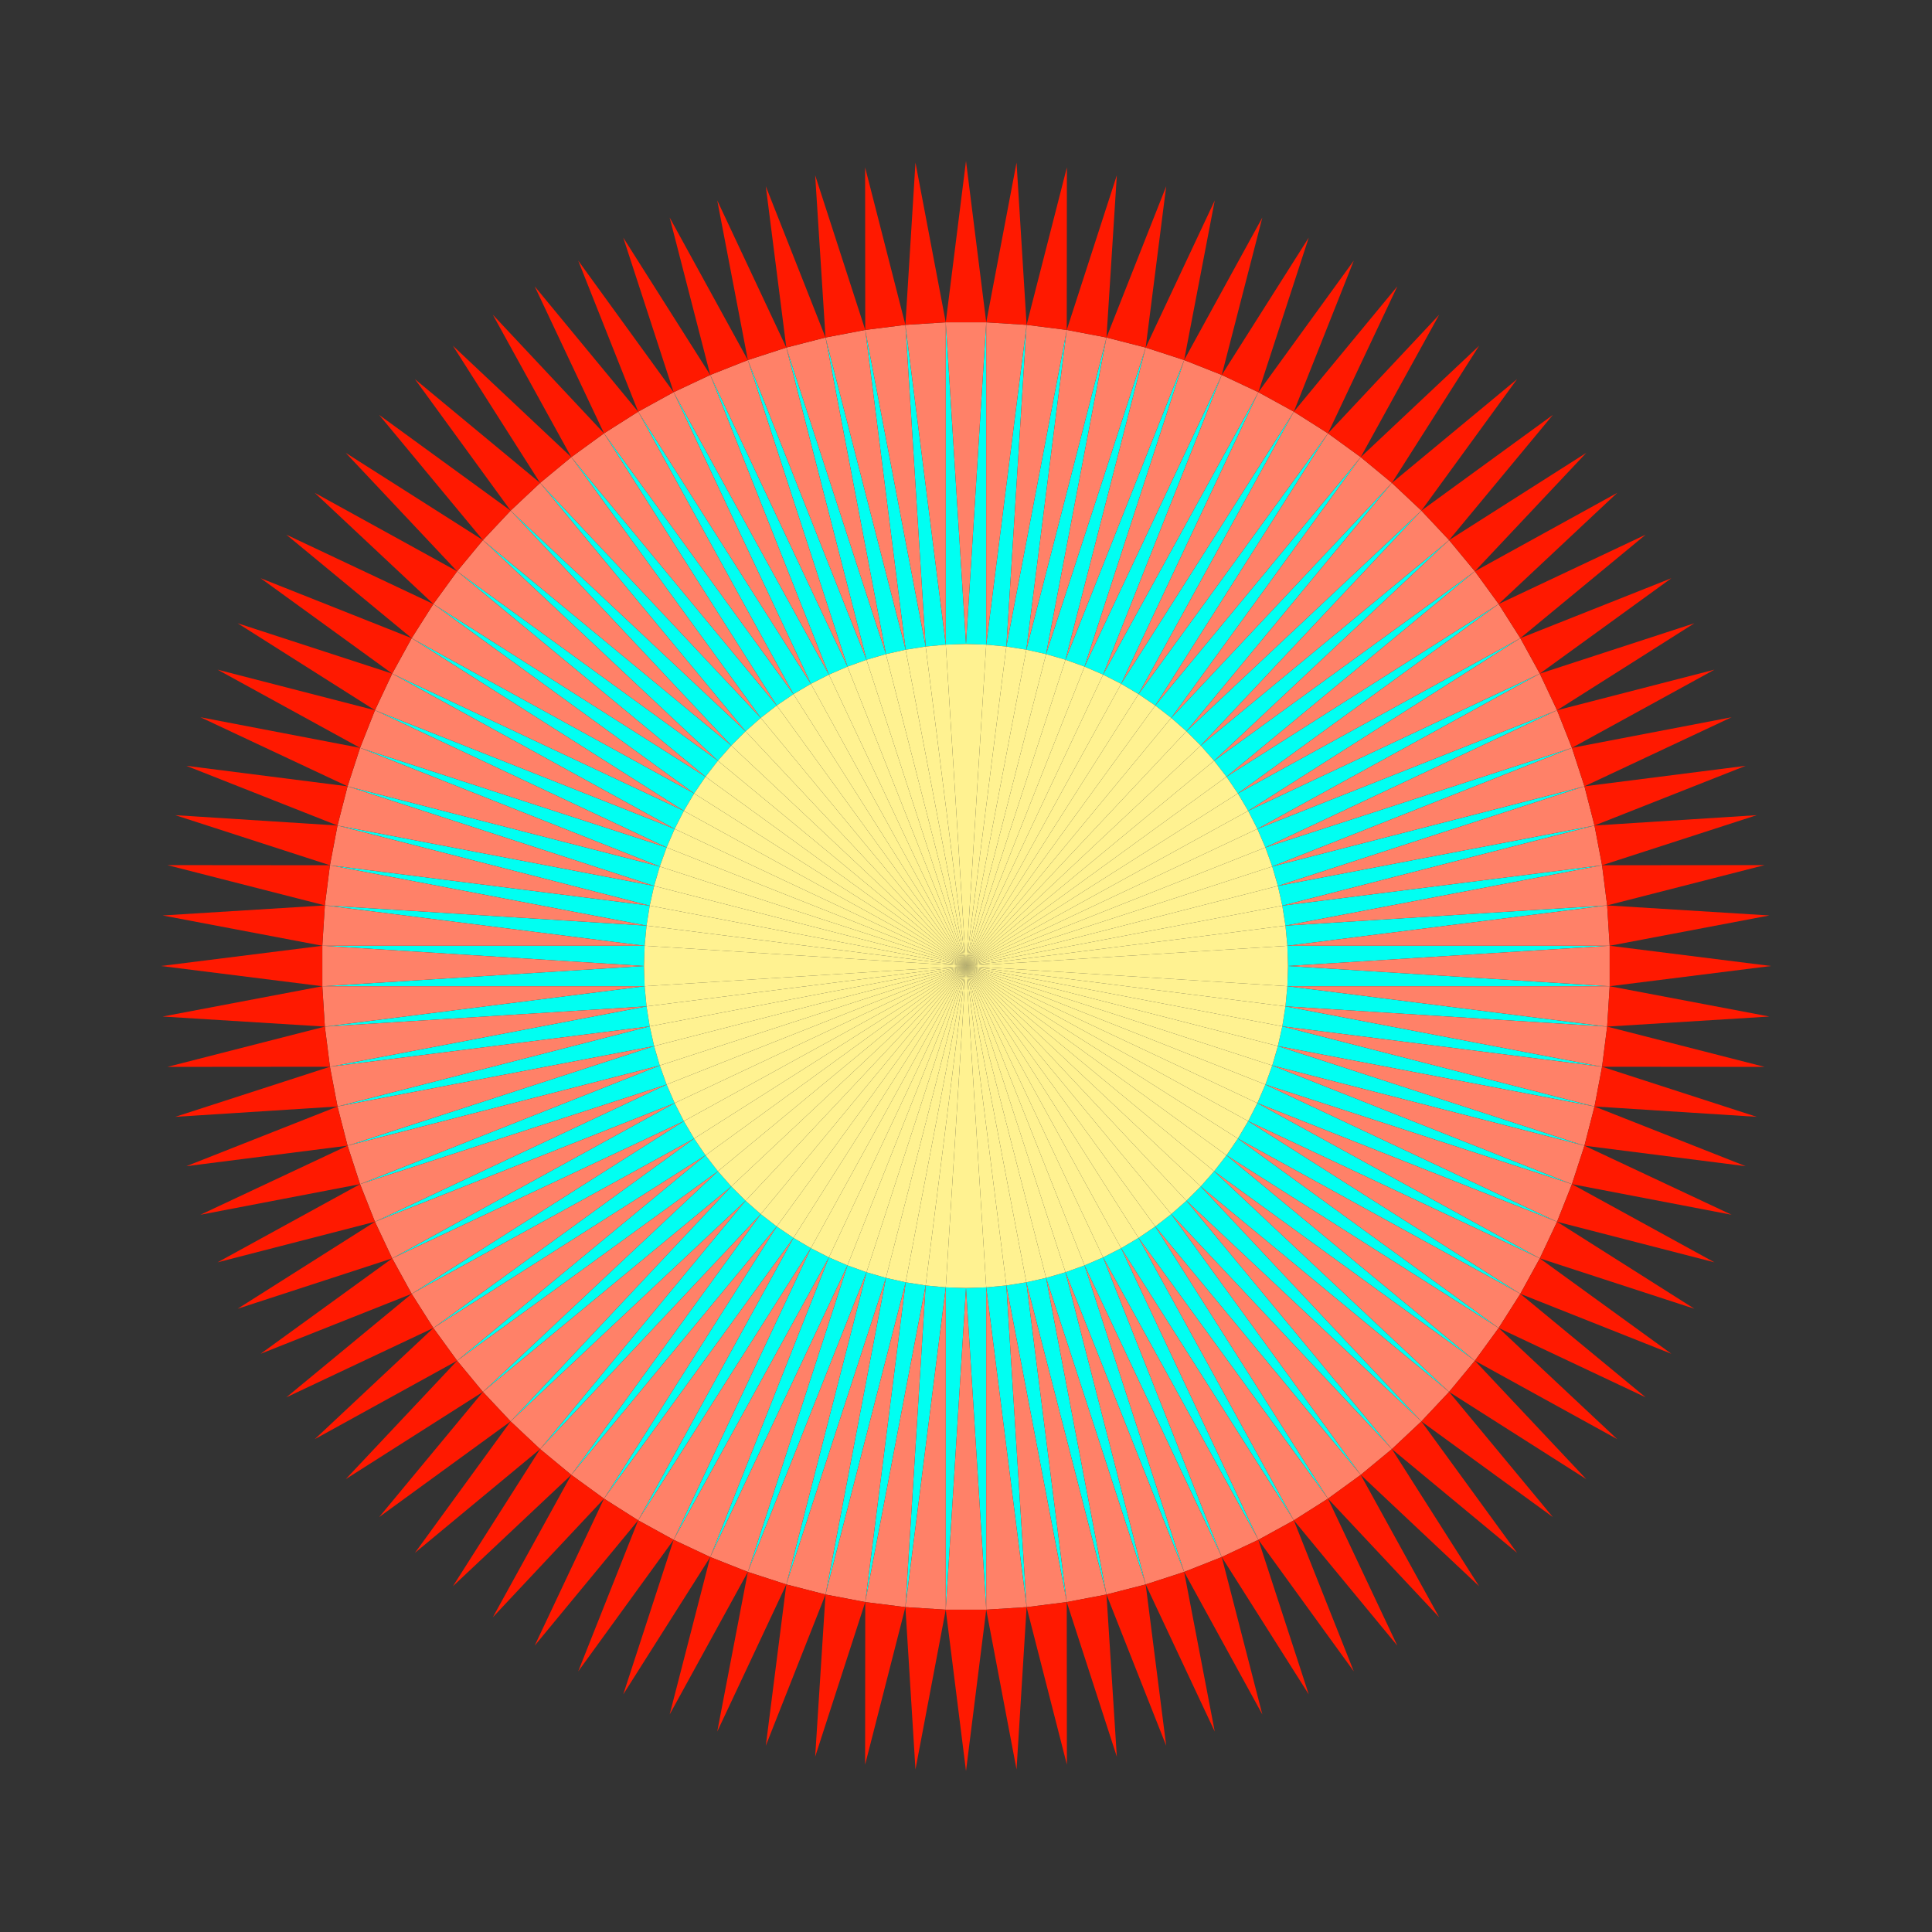 <svg xmlns="http://www.w3.org/2000/svg" xmlns:xlink="http://www.w3.org/1999/xlink" id="Layer_1" width="150" height="150" x="0" y="0" enable-background="new 0 0 150 150" version="1.1" viewBox="0 0 150 150" xml:space="preserve"><rect x="0" y="0" width="150" height="150" fill="#333333" stroke="none"/><polygon fill="#00FFF2" points="100 75 124.975 76.571 99.951 76.57"/><polygon fill="#FFF291" points="100 75 75 75 99.951 76.57"/><polygon fill="#00FFF2" points="99.951 76.57 124.778 79.705 99.803 78.133"/><polygon fill="#FFF291" points="99.951 76.57 75 75 99.803 78.133"/><polygon fill="#00FFF2" points="99.803 78.133 124.384 82.822 99.557 79.685"/><polygon fill="#FFF291" points="99.803 78.133 75 75 99.557 79.685"/><polygon fill="#00FFF2" points="99.557 79.685 123.796 85.907 99.215 81.217"/><polygon fill="#FFF291" points="99.557 79.685 75 75 99.215 81.217"/><polygon fill="#00FFF2" points="99.215 81.217 123.015 88.95 98.776 82.725"/><polygon fill="#FFF291" points="99.215 81.217 75 75 98.776 82.725"/><polygon fill="#00FFF2" points="98.776 82.725 122.044 91.937 98.244 84.203"/><polygon fill="#FFF291" points="98.776 82.725 75 75 98.244 84.203"/><polygon fill="#00FFF2" points="98.244 84.203 120.888 94.857 97.621 85.644"/><polygon fill="#FFF291" points="98.244 84.203 75 75 97.621 85.644"/><polygon fill="#00FFF2" points="97.621 85.644 119.55 97.7 96.908 87.044"/><polygon fill="#FFF291" points="97.621 85.644 75 75 96.908 87.044"/><polygon fill="#00FFF2" points="96.908 87.044 118.037 100.452 96.108 88.396"/><polygon fill="#FFF291" points="96.908 87.044 75 75 96.108 88.396"/><polygon fill="#00FFF2" points="96.108 88.396 116.354 103.104 95.225 89.695"/><polygon fill="#FFF291" points="96.108 88.396 75 75 95.225 89.695"/><polygon fill="#00FFF2" points="95.225 89.695 114.508 105.645 94.263 90.936"/><polygon fill="#FFF291" points="95.225 89.695 75 75 94.263 90.936"/><polygon fill="#00FFF2" points="94.263 90.936 112.506 108.066 93.224 92.114"/><polygon fill="#FFF291" points="94.263 90.936 75 75 93.224 92.114"/><polygon fill="#00FFF2" points="93.224 92.114 110.355 110.355 92.114 93.224"/><polygon fill="#FFF291" points="93.224 92.114 75 75 92.114 93.224"/><polygon fill="#00FFF2" points="92.114 93.224 108.066 112.506 90.936 94.263"/><polygon fill="#FFF291" points="92.114 93.224 75 75 90.936 94.263"/><polygon fill="#00FFF2" points="90.936 94.263 105.645 114.508 89.695 95.225"/><polygon fill="#FFF291" points="90.936 94.263 75 75 89.695 95.225"/><polygon fill="#00FFF2" points="89.695 95.225 103.104 116.354 88.396 96.108"/><polygon fill="#FFF291" points="89.695 95.225 75 75 88.396 96.108"/><polygon fill="#00FFF2" points="88.396 96.108 100.452 118.037 87.044 96.908"/><polygon fill="#FFF291" points="88.396 96.108 75 75 87.044 96.908"/><polygon fill="#00FFF2" points="87.044 96.908 97.7 119.55 85.644 97.621"/><polygon fill="#FFF291" points="87.044 96.908 75 75 85.644 97.621"/><polygon fill="#00FFF2" points="85.644 97.621 94.857 120.888 84.203 98.244"/><polygon fill="#FFF291" points="85.644 97.621 75 75 84.203 98.244"/><polygon fill="#00FFF2" points="84.203 98.244 91.937 122.044 82.725 98.776"/><polygon fill="#FFF291" points="84.203 98.244 75 75 82.725 98.776"/><polygon fill="#00FFF2" points="82.725 98.776 88.95 123.015 81.217 99.215"/><polygon fill="#FFF291" points="82.725 98.776 75 75 81.217 99.215"/><polygon fill="#00FFF2" points="81.217 99.215 85.907 123.796 79.685 99.557"/><polygon fill="#FFF291" points="81.217 99.215 75 75 79.685 99.557"/><polygon fill="#00FFF2" points="79.685 99.557 82.822 124.384 78.133 99.803"/><polygon fill="#FFF291" points="79.685 99.557 75 75 78.133 99.803"/><polygon fill="#00FFF2" points="78.133 99.803 79.705 124.778 76.57 99.951"/><polygon fill="#FFF291" points="78.133 99.803 75 75 76.57 99.951"/><polygon fill="#00FFF2" points="76.57 99.951 76.571 124.975 75 100"/><polygon fill="#FFF291" points="76.57 99.951 75 75 75 100"/><polygon fill="#00FFF2" points="75 100 73.429 124.975 73.43 99.951"/><polygon fill="#FFF291" points="75 100 75 75 73.43 99.951"/><polygon fill="#00FFF2" points="73.43 99.951 70.295 124.778 71.867 99.803"/><polygon fill="#FFF291" points="73.43 99.951 75 75 71.867 99.803"/><polygon fill="#00FFF2" points="71.867 99.803 67.178 124.384 70.315 99.557"/><polygon fill="#FFF291" points="71.867 99.803 75 75 70.315 99.557"/><polygon fill="#00FFF2" points="70.315 99.557 64.093 123.796 68.783 99.215"/><polygon fill="#FFF291" points="70.315 99.557 75 75 68.783 99.215"/><polygon fill="#00FFF2" points="68.783 99.215 61.05 123.015 67.275 98.776"/><polygon fill="#FFF291" points="68.783 99.215 75 75 67.275 98.776"/><polygon fill="#00FFF2" points="67.275 98.776 58.063 122.044 65.797 98.244"/><polygon fill="#FFF291" points="67.275 98.776 75 75 65.797 98.244"/><polygon fill="#00FFF2" points="65.797 98.244 55.143 120.888 64.356 97.621"/><polygon fill="#FFF291" points="65.797 98.244 75 75 64.356 97.621"/><polygon fill="#00FFF2" points="64.356 97.621 52.3 119.55 62.956 96.908"/><polygon fill="#FFF291" points="64.356 97.621 75 75 62.956 96.908"/><polygon fill="#00FFF2" points="62.956 96.908 49.548 118.037 61.604 96.108"/><polygon fill="#FFF291" points="62.956 96.908 75 75 61.604 96.108"/><polygon fill="#00FFF2" points="61.604 96.108 46.896 116.354 60.305 95.225"/><polygon fill="#FFF291" points="61.604 96.108 75 75 60.305 95.225"/><polygon fill="#00FFF2" points="60.305 95.225 44.355 114.508 59.064 94.263"/><polygon fill="#FFF291" points="60.305 95.225 75 75 59.064 94.263"/><polygon fill="#00FFF2" points="59.064 94.263 41.934 112.506 57.886 93.224"/><polygon fill="#FFF291" points="59.064 94.263 75 75 57.886 93.224"/><polygon fill="#00FFF2" points="57.886 93.224 39.645 110.355 56.776 92.114"/><polygon fill="#FFF291" points="57.886 93.224 75 75 56.776 92.114"/><polygon fill="#00FFF2" points="56.776 92.114 37.494 108.066 55.737 90.936"/><polygon fill="#FFF291" points="56.776 92.114 75 75 55.737 90.936"/><polygon fill="#00FFF2" points="55.737 90.936 35.492 105.645 54.775 89.695"/><polygon fill="#FFF291" points="55.737 90.936 75 75 54.775 89.695"/><polygon fill="#00FFF2" points="54.775 89.695 33.646 103.104 53.892 88.396"/><polygon fill="#FFF291" points="54.775 89.695 75 75 53.892 88.396"/><polygon fill="#00FFF2" points="53.892 88.396 31.963 100.452 53.092 87.044"/><polygon fill="#FFF291" points="53.892 88.396 75 75 53.092 87.044"/><polygon fill="#00FFF2" points="53.092 87.044 30.45 97.7 52.379 85.644"/><polygon fill="#FFF291" points="53.092 87.044 75 75 52.379 85.644"/><polygon fill="#00FFF2" points="52.379 85.644 29.112 94.857 51.756 84.203"/><polygon fill="#FFF291" points="52.379 85.644 75 75 51.756 84.203"/><polygon fill="#00FFF2" points="51.756 84.203 27.956 91.937 51.224 82.725"/><polygon fill="#FFF291" points="51.756 84.203 75 75 51.224 82.725"/><polygon fill="#00FFF2" points="51.224 82.725 26.985 88.95 50.785 81.217"/><polygon fill="#FFF291" points="51.224 82.725 75 75 50.785 81.217"/><polygon fill="#00FFF2" points="50.785 81.217 26.204 85.907 50.443 79.685"/><polygon fill="#FFF291" points="50.785 81.217 75 75 50.443 79.685"/><polygon fill="#00FFF2" points="50.443 79.685 25.616 82.822 50.197 78.133"/><polygon fill="#FFF291" points="50.443 79.685 75 75 50.197 78.133"/><polygon fill="#00FFF2" points="50.197 78.133 25.222 79.705 50.049 76.57"/><polygon fill="#FFF291" points="50.197 78.133 75 75 50.049 76.57"/><polygon fill="#00FFF2" points="50.049 76.57 25.025 76.571 50 75"/><polygon fill="#FFF291" points="50.049 76.57 75 75 50 75"/><polygon fill="#00FFF2" points="50 75 25.025 73.429 50.049 73.43"/><polygon fill="#FFF291" points="50 75 75 75 50.049 73.43"/><polygon fill="#00FFF2" points="50.049 73.43 25.222 70.295 50.197 71.867"/><polygon fill="#FFF291" points="50.049 73.43 75 75 50.197 71.867"/><polygon fill="#00FFF2" points="50.197 71.867 25.616 67.178 50.443 70.315"/><polygon fill="#FFF291" points="50.197 71.867 75 75 50.443 70.315"/><polygon fill="#00FFF2" points="50.443 70.315 26.204 64.093 50.785 68.783"/><polygon fill="#FFF291" points="50.443 70.315 75 75 50.785 68.783"/><polygon fill="#00FFF2" points="50.785 68.783 26.985 61.05 51.224 67.275"/><polygon fill="#FFF291" points="50.785 68.783 75 75 51.224 67.275"/><polygon fill="#00FFF2" points="51.224 67.275 27.956 58.063 51.756 65.797"/><polygon fill="#FFF291" points="51.224 67.275 75 75 51.756 65.797"/><polygon fill="#00FFF2" points="51.756 65.797 29.112 55.143 52.379 64.356"/><polygon fill="#FFF291" points="51.756 65.797 75 75 52.379 64.356"/><polygon fill="#00FFF2" points="52.379 64.356 30.45 52.3 53.092 62.956"/><polygon fill="#FFF291" points="52.379 64.356 75 75 53.092 62.956"/><polygon fill="#00FFF2" points="53.092 62.956 31.963 49.548 53.892 61.604"/><polygon fill="#FFF291" points="53.092 62.956 75 75 53.892 61.604"/><polygon fill="#00FFF2" points="53.892 61.604 33.646 46.896 54.775 60.305"/><polygon fill="#FFF291" points="53.892 61.604 75 75 54.775 60.305"/><polygon fill="#00FFF2" points="54.775 60.305 35.492 44.355 55.737 59.064"/><polygon fill="#FFF291" points="54.775 60.305 75 75 55.737 59.064"/><polygon fill="#00FFF2" points="55.737 59.064 37.494 41.934 56.776 57.886"/><polygon fill="#FFF291" points="55.737 59.064 75 75 56.776 57.886"/><polygon fill="#00FFF2" points="56.776 57.886 39.645 39.645 57.886 56.776"/><polygon fill="#FFF291" points="56.776 57.886 75 75 57.886 56.776"/><polygon fill="#00FFF2" points="57.886 56.776 41.934 37.494 59.064 55.737"/><polygon fill="#FFF291" points="57.886 56.776 75 75 59.064 55.737"/><polygon fill="#00FFF2" points="59.064 55.737 44.355 35.492 60.305 54.775"/><polygon fill="#FFF291" points="59.064 55.737 75 75 60.305 54.775"/><polygon fill="#00FFF2" points="60.305 54.775 46.896 33.646 61.604 53.892"/><polygon fill="#FFF291" points="60.305 54.775 75 75 61.604 53.892"/><polygon fill="#00FFF2" points="61.604 53.892 49.548 31.963 62.956 53.092"/><polygon fill="#FFF291" points="61.604 53.892 75 75 62.956 53.092"/><polygon fill="#00FFF2" points="62.956 53.092 52.3 30.45 64.356 52.379"/><polygon fill="#FFF291" points="62.956 53.092 75 75 64.356 52.379"/><polygon fill="#00FFF2" points="64.356 52.379 55.143 29.112 65.797 51.756"/><polygon fill="#FFF291" points="64.356 52.379 75 75 65.797 51.756"/><polygon fill="#00FFF2" points="65.797 51.756 58.063 27.956 67.275 51.224"/><polygon fill="#FFF291" points="65.797 51.756 75 75 67.275 51.224"/><polygon fill="#00FFF2" points="67.275 51.224 61.05 26.985 68.783 50.785"/><polygon fill="#FFF291" points="67.275 51.224 75 75 68.783 50.785"/><polygon fill="#00FFF2" points="68.783 50.785 64.093 26.204 70.315 50.443"/><polygon fill="#FFF291" points="68.783 50.785 75 75 70.315 50.443"/><polygon fill="#00FFF2" points="70.315 50.443 67.178 25.616 71.867 50.197"/><polygon fill="#FFF291" points="70.315 50.443 75 75 71.867 50.197"/><polygon fill="#00FFF2" points="71.867 50.197 70.295 25.222 73.43 50.049"/><polygon fill="#FFF291" points="71.867 50.197 75 75 73.43 50.049"/><polygon fill="#00FFF2" points="73.43 50.049 73.429 25.025 75 50"/><polygon fill="#FFF291" points="73.43 50.049 75 75 75 50"/><polygon fill="#00FFF2" points="75 50 76.571 25.025 76.57 50.049"/><polygon fill="#FFF291" points="75 50 75 75 76.57 50.049"/><polygon fill="#00FFF2" points="76.57 50.049 79.705 25.222 78.133 50.197"/><polygon fill="#FFF291" points="76.57 50.049 75 75 78.133 50.197"/><polygon fill="#00FFF2" points="78.133 50.197 82.822 25.616 79.685 50.443"/><polygon fill="#FFF291" points="78.133 50.197 75 75 79.685 50.443"/><polygon fill="#00FFF2" points="79.685 50.443 85.907 26.204 81.217 50.785"/><polygon fill="#FFF291" points="79.685 50.443 75 75 81.217 50.785"/><polygon fill="#00FFF2" points="81.217 50.785 88.95 26.985 82.725 51.224"/><polygon fill="#FFF291" points="81.217 50.785 75 75 82.725 51.224"/><polygon fill="#00FFF2" points="82.725 51.224 91.937 27.956 84.203 51.756"/><polygon fill="#FFF291" points="82.725 51.224 75 75 84.203 51.756"/><polygon fill="#00FFF2" points="84.203 51.756 94.857 29.112 85.644 52.379"/><polygon fill="#FFF291" points="84.203 51.756 75 75 85.644 52.379"/><polygon fill="#00FFF2" points="85.644 52.379 97.7 30.45 87.044 53.092"/><polygon fill="#FFF291" points="85.644 52.379 75 75 87.044 53.092"/><polygon fill="#00FFF2" points="87.044 53.092 100.452 31.963 88.396 53.892"/><polygon fill="#FFF291" points="87.044 53.092 75 75 88.396 53.892"/><polygon fill="#00FFF2" points="88.396 53.892 103.104 33.646 89.695 54.775"/><polygon fill="#FFF291" points="88.396 53.892 75 75 89.695 54.775"/><polygon fill="#00FFF2" points="89.695 54.775 105.645 35.492 90.936 55.737"/><polygon fill="#FFF291" points="89.695 54.775 75 75 90.936 55.737"/><polygon fill="#00FFF2" points="90.936 55.737 108.066 37.494 92.114 56.776"/><polygon fill="#FFF291" points="90.936 55.737 75 75 92.114 56.776"/><polygon fill="#00FFF2" points="92.114 56.776 110.355 39.645 93.224 57.886"/><polygon fill="#FFF291" points="92.114 56.776 75 75 93.224 57.886"/><polygon fill="#00FFF2" points="93.224 57.886 112.506 41.934 94.263 59.064"/><polygon fill="#FFF291" points="93.224 57.886 75 75 94.263 59.064"/><polygon fill="#00FFF2" points="94.263 59.064 114.508 44.355 95.225 60.305"/><polygon fill="#FFF291" points="94.263 59.064 75 75 95.225 60.305"/><polygon fill="#00FFF2" points="95.225 60.305 116.354 46.896 96.108 61.604"/><polygon fill="#FFF291" points="95.225 60.305 75 75 96.108 61.604"/><polygon fill="#00FFF2" points="96.108 61.604 118.037 49.548 96.908 62.956"/><polygon fill="#FFF291" points="96.108 61.604 75 75 96.908 62.956"/><polygon fill="#00FFF2" points="96.908 62.956 119.55 52.3 97.621 64.356"/><polygon fill="#FFF291" points="96.908 62.956 75 75 97.621 64.356"/><polygon fill="#00FFF2" points="97.621 64.356 120.888 55.143 98.244 65.797"/><polygon fill="#FFF291" points="97.621 64.356 75 75 98.244 65.797"/><polygon fill="#00FFF2" points="98.244 65.797 122.044 58.063 98.776 67.275"/><polygon fill="#FFF291" points="98.244 65.797 75 75 98.776 67.275"/><polygon fill="#00FFF2" points="98.776 67.275 123.015 61.05 99.215 68.783"/><polygon fill="#FFF291" points="98.776 67.275 75 75 99.215 68.783"/><polygon fill="#00FFF2" points="99.215 68.783 123.796 64.093 99.557 70.315"/><polygon fill="#FFF291" points="99.215 68.783 75 75 99.557 70.315"/><polygon fill="#00FFF2" points="99.557 70.315 124.384 67.178 99.803 71.867"/><polygon fill="#FFF291" points="99.557 70.315 75 75 99.803 71.867"/><polygon fill="#00FFF2" points="99.803 71.867 124.778 70.295 99.951 73.43"/><polygon fill="#FFF291" points="99.803 71.867 75 75 99.951 73.43"/><polygon fill="#00FFF2" points="99.951 73.43 124.975 73.429 100 75"/><polygon fill="#FFF291" points="99.951 73.43 75 75 100 75"/><polygon fill="#FF8168" points="124.975 76.571 99.951 76.57 124.778 79.705"/><polygon fill="#FF1900" points="124.975 76.571 137.377 78.924 124.778 79.705"/><polygon fill="#FF8168" points="124.778 79.705 99.803 78.133 124.384 82.822"/><polygon fill="#FF1900" points="124.778 79.705 137.007 82.833 124.384 82.822"/><polygon fill="#FF8168" points="124.384 82.822 99.557 79.685 123.796 85.907"/><polygon fill="#FF1900" points="124.384 82.822 136.393 86.711 123.796 85.907"/><polygon fill="#FF8168" points="123.796 85.907 99.215 81.217 123.015 88.95"/><polygon fill="#FF1900" points="123.796 85.907 135.536 90.543 123.015 88.95"/><polygon fill="#FF8168" points="123.015 88.95 98.776 82.725 122.044 91.937"/><polygon fill="#FF1900" points="123.015 88.95 134.441 94.314 122.044 91.937"/><polygon fill="#FF8168" points="122.044 91.937 98.244 84.203 120.888 94.857"/><polygon fill="#FF1900" points="122.044 91.937 133.111 98.008 120.888 94.857"/><polygon fill="#FF8168" points="120.888 94.857 97.621 85.644 119.55 97.7"/><polygon fill="#FF1900" points="120.888 94.857 131.552 101.611 119.55 97.7"/><polygon fill="#FF8168" points="119.55 97.7 96.908 87.044 118.037 100.452"/><polygon fill="#FF1900" points="119.55 97.7 129.769 105.11 118.037 100.452"/><polygon fill="#FF8168" points="118.037 100.452 96.108 88.396 116.354 103.104"/><polygon fill="#FF1900" points="118.037 100.452 127.77 108.489 116.354 103.104"/><polygon fill="#FF8168" points="116.354 103.104 95.225 89.695 114.508 105.645"/><polygon fill="#FF1900" points="116.354 103.104 125.564 111.737 114.508 105.645"/><polygon fill="#FF8168" points="114.508 105.645 94.263 90.936 112.506 108.066"/><polygon fill="#FF1900" points="114.508 105.645 123.157 114.839 112.506 108.066"/><polygon fill="#FF8168" points="112.506 108.066 93.224 92.114 110.355 110.355"/><polygon fill="#FF1900" points="112.506 108.066 120.561 117.784 110.355 110.355"/><polygon fill="#FF8168" points="110.355 110.355 92.114 93.224 108.066 112.506"/><polygon fill="#FF1900" points="110.355 110.355 117.784 120.561 108.066 112.506"/><polygon fill="#FF8168" points="108.066 112.506 90.936 94.263 105.645 114.508"/><polygon fill="#FF1900" points="108.066 112.506 114.839 123.157 105.645 114.508"/><polygon fill="#FF8168" points="105.645 114.508 89.695 95.225 103.104 116.354"/><polygon fill="#FF1900" points="105.645 114.508 111.737 125.564 103.104 116.354"/><polygon fill="#FF8168" points="103.104 116.354 88.396 96.108 100.452 118.037"/><polygon fill="#FF1900" points="103.104 116.354 108.489 127.77 100.452 118.037"/><polygon fill="#FF8168" points="100.452 118.037 87.044 96.908 97.7 119.55"/><polygon fill="#FF1900" points="100.452 118.037 105.11 129.769 97.7 119.55"/><polygon fill="#FF8168" points="97.7 119.55 85.644 97.621 94.857 120.888"/><polygon fill="#FF1900" points="97.7 119.55 101.611 131.552 94.857 120.888"/><polygon fill="#FF8168" points="94.857 120.888 84.203 98.244 91.937 122.044"/><polygon fill="#FF1900" points="94.857 120.888 98.008 133.111 91.937 122.044"/><polygon fill="#FF8168" points="91.937 122.044 82.725 98.776 88.95 123.015"/><polygon fill="#FF1900" points="91.937 122.044 94.314 134.441 88.95 123.015"/><polygon fill="#FF8168" points="88.95 123.015 81.217 99.215 85.907 123.796"/><polygon fill="#FF1900" points="88.95 123.015 90.543 135.536 85.907 123.796"/><polygon fill="#FF8168" points="85.907 123.796 79.685 99.557 82.822 124.384"/><polygon fill="#FF1900" points="85.907 123.796 86.711 136.393 82.822 124.384"/><polygon fill="#FF8168" points="82.822 124.384 78.133 99.803 79.705 124.778"/><polygon fill="#FF1900" points="82.822 124.384 82.833 137.007 79.705 124.778"/><polygon fill="#FF8168" points="79.705 124.778 76.57 99.951 76.571 124.975"/><polygon fill="#FF1900" points="79.705 124.778 78.924 137.377 76.571 124.975"/><polygon fill="#FF8168" points="76.571 124.975 75 100 73.429 124.975"/><polygon fill="#FF1900" points="76.571 124.975 75 137.5 73.429 124.975"/><polygon fill="#FF8168" points="73.429 124.975 73.43 99.951 70.295 124.778"/><polygon fill="#FF1900" points="73.429 124.975 71.076 137.377 70.295 124.778"/><polygon fill="#FF8168" points="70.295 124.778 71.867 99.803 67.178 124.384"/><polygon fill="#FF1900" points="70.295 124.778 67.167 137.007 67.178 124.384"/><polygon fill="#FF8168" points="67.178 124.384 70.315 99.557 64.093 123.796"/><polygon fill="#FF1900" points="67.178 124.384 63.289 136.393 64.093 123.796"/><polygon fill="#FF8168" points="64.093 123.796 68.783 99.215 61.05 123.015"/><polygon fill="#FF1900" points="64.093 123.796 59.457 135.536 61.05 123.015"/><polygon fill="#FF8168" points="61.05 123.015 67.275 98.776 58.063 122.044"/><polygon fill="#FF1900" points="61.05 123.015 55.686 134.441 58.063 122.044"/><polygon fill="#FF8168" points="58.063 122.044 65.797 98.244 55.143 120.888"/><polygon fill="#FF1900" points="58.063 122.044 51.992 133.111 55.143 120.888"/><polygon fill="#FF8168" points="55.143 120.888 64.356 97.621 52.3 119.55"/><polygon fill="#FF1900" points="55.143 120.888 48.389 131.552 52.3 119.55"/><polygon fill="#FF8168" points="52.3 119.55 62.956 96.908 49.548 118.037"/><polygon fill="#FF1900" points="52.3 119.55 44.89 129.769 49.548 118.037"/><polygon fill="#FF8168" points="49.548 118.037 61.604 96.108 46.896 116.354"/><polygon fill="#FF1900" points="49.548 118.037 41.511 127.77 46.896 116.354"/><polygon fill="#FF8168" points="46.896 116.354 60.305 95.225 44.355 114.508"/><polygon fill="#FF1900" points="46.896 116.354 38.263 125.564 44.355 114.508"/><polygon fill="#FF8168" points="44.355 114.508 59.064 94.263 41.934 112.506"/><polygon fill="#FF1900" points="44.355 114.508 35.161 123.157 41.934 112.506"/><polygon fill="#FF8168" points="41.934 112.506 57.886 93.224 39.645 110.355"/><polygon fill="#FF1900" points="41.934 112.506 32.216 120.561 39.645 110.355"/><polygon fill="#FF8168" points="39.645 110.355 56.776 92.114 37.494 108.066"/><polygon fill="#FF1900" points="39.645 110.355 29.439 117.784 37.494 108.066"/><polygon fill="#FF8168" points="37.494 108.066 55.737 90.936 35.492 105.645"/><polygon fill="#FF1900" points="37.494 108.066 26.843 114.839 35.492 105.645"/><polygon fill="#FF8168" points="35.492 105.645 54.775 89.695 33.646 103.104"/><polygon fill="#FF1900" points="35.492 105.645 24.436 111.737 33.646 103.104"/><polygon fill="#FF8168" points="33.646 103.104 53.892 88.396 31.963 100.452"/><polygon fill="#FF1900" points="33.646 103.104 22.23 108.489 31.963 100.452"/><polygon fill="#FF8168" points="31.963 100.452 53.092 87.044 30.45 97.7"/><polygon fill="#FF1900" points="31.963 100.452 20.231 105.11 30.45 97.7"/><polygon fill="#FF8168" points="30.45 97.7 52.379 85.644 29.112 94.857"/><polygon fill="#FF1900" points="30.45 97.7 18.448 101.611 29.112 94.857"/><polygon fill="#FF8168" points="29.112 94.857 51.756 84.203 27.956 91.937"/><polygon fill="#FF1900" points="29.112 94.857 16.889 98.008 27.956 91.937"/><polygon fill="#FF8168" points="27.956 91.937 51.224 82.725 26.985 88.95"/><polygon fill="#FF1900" points="27.956 91.937 15.559 94.314 26.985 88.95"/><polygon fill="#FF8168" points="26.985 88.95 50.785 81.217 26.204 85.907"/><polygon fill="#FF1900" points="26.985 88.95 14.464 90.543 26.204 85.907"/><polygon fill="#FF8168" points="26.204 85.907 50.443 79.685 25.616 82.822"/><polygon fill="#FF1900" points="26.204 85.907 13.607 86.711 25.616 82.822"/><polygon fill="#FF8168" points="25.616 82.822 50.197 78.133 25.222 79.705"/><polygon fill="#FF1900" points="25.616 82.822 12.993 82.833 25.222 79.705"/><polygon fill="#FF8168" points="25.222 79.705 50.049 76.57 25.025 76.571"/><polygon fill="#FF1900" points="25.222 79.705 12.623 78.924 25.025 76.571"/><polygon fill="#FF8168" points="25.025 76.571 50 75 25.025 73.429"/><polygon fill="#FF1900" points="25.025 76.571 12.5 75 25.025 73.429"/><polygon fill="#FF8168" points="25.025 73.429 50.049 73.43 25.222 70.295"/><polygon fill="#FF1900" points="25.025 73.429 12.623 71.076 25.222 70.295"/><polygon fill="#FF8168" points="25.222 70.295 50.197 71.867 25.616 67.178"/><polygon fill="#FF1900" points="25.222 70.295 12.993 67.167 25.616 67.178"/><polygon fill="#FF8168" points="25.616 67.178 50.443 70.315 26.204 64.093"/><polygon fill="#FF1900" points="25.616 67.178 13.607 63.289 26.204 64.093"/><polygon fill="#FF8168" points="26.204 64.093 50.785 68.783 26.985 61.05"/><polygon fill="#FF1900" points="26.204 64.093 14.464 59.457 26.985 61.05"/><polygon fill="#FF8168" points="26.985 61.05 51.224 67.275 27.956 58.063"/><polygon fill="#FF1900" points="26.985 61.05 15.559 55.686 27.956 58.063"/><polygon fill="#FF8168" points="27.956 58.063 51.756 65.797 29.112 55.143"/><polygon fill="#FF1900" points="27.956 58.063 16.889 51.992 29.112 55.143"/><polygon fill="#FF8168" points="29.112 55.143 52.379 64.356 30.45 52.3"/><polygon fill="#FF1900" points="29.112 55.143 18.448 48.389 30.45 52.3"/><polygon fill="#FF8168" points="30.45 52.3 53.092 62.956 31.963 49.548"/><polygon fill="#FF1900" points="30.45 52.3 20.231 44.89 31.963 49.548"/><polygon fill="#FF8168" points="31.963 49.548 53.892 61.604 33.646 46.896"/><polygon fill="#FF1900" points="31.963 49.548 22.23 41.511 33.646 46.896"/><polygon fill="#FF8168" points="33.646 46.896 54.775 60.305 35.492 44.355"/><polygon fill="#FF1900" points="33.646 46.896 24.436 38.263 35.492 44.355"/><polygon fill="#FF8168" points="35.492 44.355 55.737 59.064 37.494 41.934"/><polygon fill="#FF1900" points="35.492 44.355 26.843 35.161 37.494 41.934"/><polygon fill="#FF8168" points="37.494 41.934 56.776 57.886 39.645 39.645"/><polygon fill="#FF1900" points="37.494 41.934 29.439 32.216 39.645 39.645"/><polygon fill="#FF8168" points="39.645 39.645 57.886 56.776 41.934 37.494"/><polygon fill="#FF1900" points="39.645 39.645 32.216 29.439 41.934 37.494"/><polygon fill="#FF8168" points="41.934 37.494 59.064 55.737 44.355 35.492"/><polygon fill="#FF1900" points="41.934 37.494 35.161 26.843 44.355 35.492"/><polygon fill="#FF8168" points="44.355 35.492 60.305 54.775 46.896 33.646"/><polygon fill="#FF1900" points="44.355 35.492 38.263 24.436 46.896 33.646"/><polygon fill="#FF8168" points="46.896 33.646 61.604 53.892 49.548 31.963"/><polygon fill="#FF1900" points="46.896 33.646 41.511 22.23 49.548 31.963"/><polygon fill="#FF8168" points="49.548 31.963 62.956 53.092 52.3 30.45"/><polygon fill="#FF1900" points="49.548 31.963 44.89 20.231 52.3 30.45"/><polygon fill="#FF8168" points="52.3 30.45 64.356 52.379 55.143 29.112"/><polygon fill="#FF1900" points="52.3 30.45 48.389 18.448 55.143 29.112"/><polygon fill="#FF8168" points="55.143 29.112 65.797 51.756 58.063 27.956"/><polygon fill="#FF1900" points="55.143 29.112 51.992 16.889 58.063 27.956"/><polygon fill="#FF8168" points="58.063 27.956 67.275 51.224 61.05 26.985"/><polygon fill="#FF1900" points="58.063 27.956 55.686 15.559 61.05 26.985"/><polygon fill="#FF8168" points="61.05 26.985 68.783 50.785 64.093 26.204"/><polygon fill="#FF1900" points="61.05 26.985 59.457 14.464 64.093 26.204"/><polygon fill="#FF8168" points="64.093 26.204 70.315 50.443 67.178 25.616"/><polygon fill="#FF1900" points="64.093 26.204 63.289 13.607 67.178 25.616"/><polygon fill="#FF8168" points="67.178 25.616 71.867 50.197 70.295 25.222"/><polygon fill="#FF1900" points="67.178 25.616 67.167 12.993 70.295 25.222"/><polygon fill="#FF8168" points="70.295 25.222 73.43 50.049 73.429 25.025"/><polygon fill="#FF1900" points="70.295 25.222 71.076 12.623 73.429 25.025"/><polygon fill="#FF8168" points="73.429 25.025 75 50 76.571 25.025"/><polygon fill="#FF1900" points="73.429 25.025 75 12.5 76.571 25.025"/><polygon fill="#FF8168" points="76.571 25.025 76.57 50.049 79.705 25.222"/><polygon fill="#FF1900" points="76.571 25.025 78.924 12.623 79.705 25.222"/><polygon fill="#FF8168" points="79.705 25.222 78.133 50.197 82.822 25.616"/><polygon fill="#FF1900" points="79.705 25.222 82.833 12.993 82.822 25.616"/><polygon fill="#FF8168" points="82.822 25.616 79.685 50.443 85.907 26.204"/><polygon fill="#FF1900" points="82.822 25.616 86.711 13.607 85.907 26.204"/><polygon fill="#FF8168" points="85.907 26.204 81.217 50.785 88.95 26.985"/><polygon fill="#FF1900" points="85.907 26.204 90.543 14.464 88.95 26.985"/><polygon fill="#FF8168" points="88.95 26.985 82.725 51.224 91.937 27.956"/><polygon fill="#FF1900" points="88.95 26.985 94.314 15.559 91.937 27.956"/><polygon fill="#FF8168" points="91.937 27.956 84.203 51.756 94.857 29.112"/><polygon fill="#FF1900" points="91.937 27.956 98.008 16.889 94.857 29.112"/><polygon fill="#FF8168" points="94.857 29.112 85.644 52.379 97.7 30.45"/><polygon fill="#FF1900" points="94.857 29.112 101.611 18.448 97.7 30.45"/><polygon fill="#FF8168" points="97.7 30.45 87.044 53.092 100.452 31.963"/><polygon fill="#FF1900" points="97.7 30.45 105.11 20.231 100.452 31.963"/><polygon fill="#FF8168" points="100.452 31.963 88.396 53.892 103.104 33.646"/><polygon fill="#FF1900" points="100.452 31.963 108.489 22.23 103.104 33.646"/><polygon fill="#FF8168" points="103.104 33.646 89.695 54.775 105.645 35.492"/><polygon fill="#FF1900" points="103.104 33.646 111.737 24.436 105.645 35.492"/><polygon fill="#FF8168" points="105.645 35.492 90.936 55.737 108.066 37.494"/><polygon fill="#FF1900" points="105.645 35.492 114.839 26.843 108.066 37.494"/><polygon fill="#FF8168" points="108.066 37.494 92.114 56.776 110.355 39.645"/><polygon fill="#FF1900" points="108.066 37.494 117.784 29.439 110.355 39.645"/><polygon fill="#FF8168" points="110.355 39.645 93.224 57.886 112.506 41.934"/><polygon fill="#FF1900" points="110.355 39.645 120.561 32.216 112.506 41.934"/><polygon fill="#FF8168" points="112.506 41.934 94.263 59.064 114.508 44.355"/><polygon fill="#FF1900" points="112.506 41.934 123.157 35.161 114.508 44.355"/><polygon fill="#FF8168" points="114.508 44.355 95.225 60.305 116.354 46.896"/><polygon fill="#FF1900" points="114.508 44.355 125.564 38.263 116.354 46.896"/><polygon fill="#FF8168" points="116.354 46.896 96.108 61.604 118.037 49.548"/><polygon fill="#FF1900" points="116.354 46.896 127.77 41.511 118.037 49.548"/><polygon fill="#FF8168" points="118.037 49.548 96.908 62.956 119.55 52.3"/><polygon fill="#FF1900" points="118.037 49.548 129.769 44.89 119.55 52.3"/><polygon fill="#FF8168" points="119.55 52.3 97.621 64.356 120.888 55.143"/><polygon fill="#FF1900" points="119.55 52.3 131.552 48.389 120.888 55.143"/><polygon fill="#FF8168" points="120.888 55.143 98.244 65.797 122.044 58.063"/><polygon fill="#FF1900" points="120.888 55.143 133.111 51.992 122.044 58.063"/><polygon fill="#FF8168" points="122.044 58.063 98.776 67.275 123.015 61.05"/><polygon fill="#FF1900" points="122.044 58.063 134.441 55.686 123.015 61.05"/><polygon fill="#FF8168" points="123.015 61.05 99.215 68.783 123.796 64.093"/><polygon fill="#FF1900" points="123.015 61.05 135.536 59.457 123.796 64.093"/><polygon fill="#FF8168" points="123.796 64.093 99.557 70.315 124.384 67.178"/><polygon fill="#FF1900" points="123.796 64.093 136.393 63.289 124.384 67.178"/><polygon fill="#FF8168" points="124.384 67.178 99.803 71.867 124.778 70.295"/><polygon fill="#FF1900" points="124.384 67.178 137.007 67.167 124.778 70.295"/><polygon fill="#FF8168" points="124.778 70.295 99.951 73.43 124.975 73.429"/><polygon fill="#FF1900" points="124.778 70.295 137.377 71.076 124.975 73.429"/><polygon fill="#FF8168" points="124.975 73.429 100 75 124.975 76.571"/><polygon fill="#FF1900" points="124.975 73.429 137.5 75 124.975 76.571"/></svg>